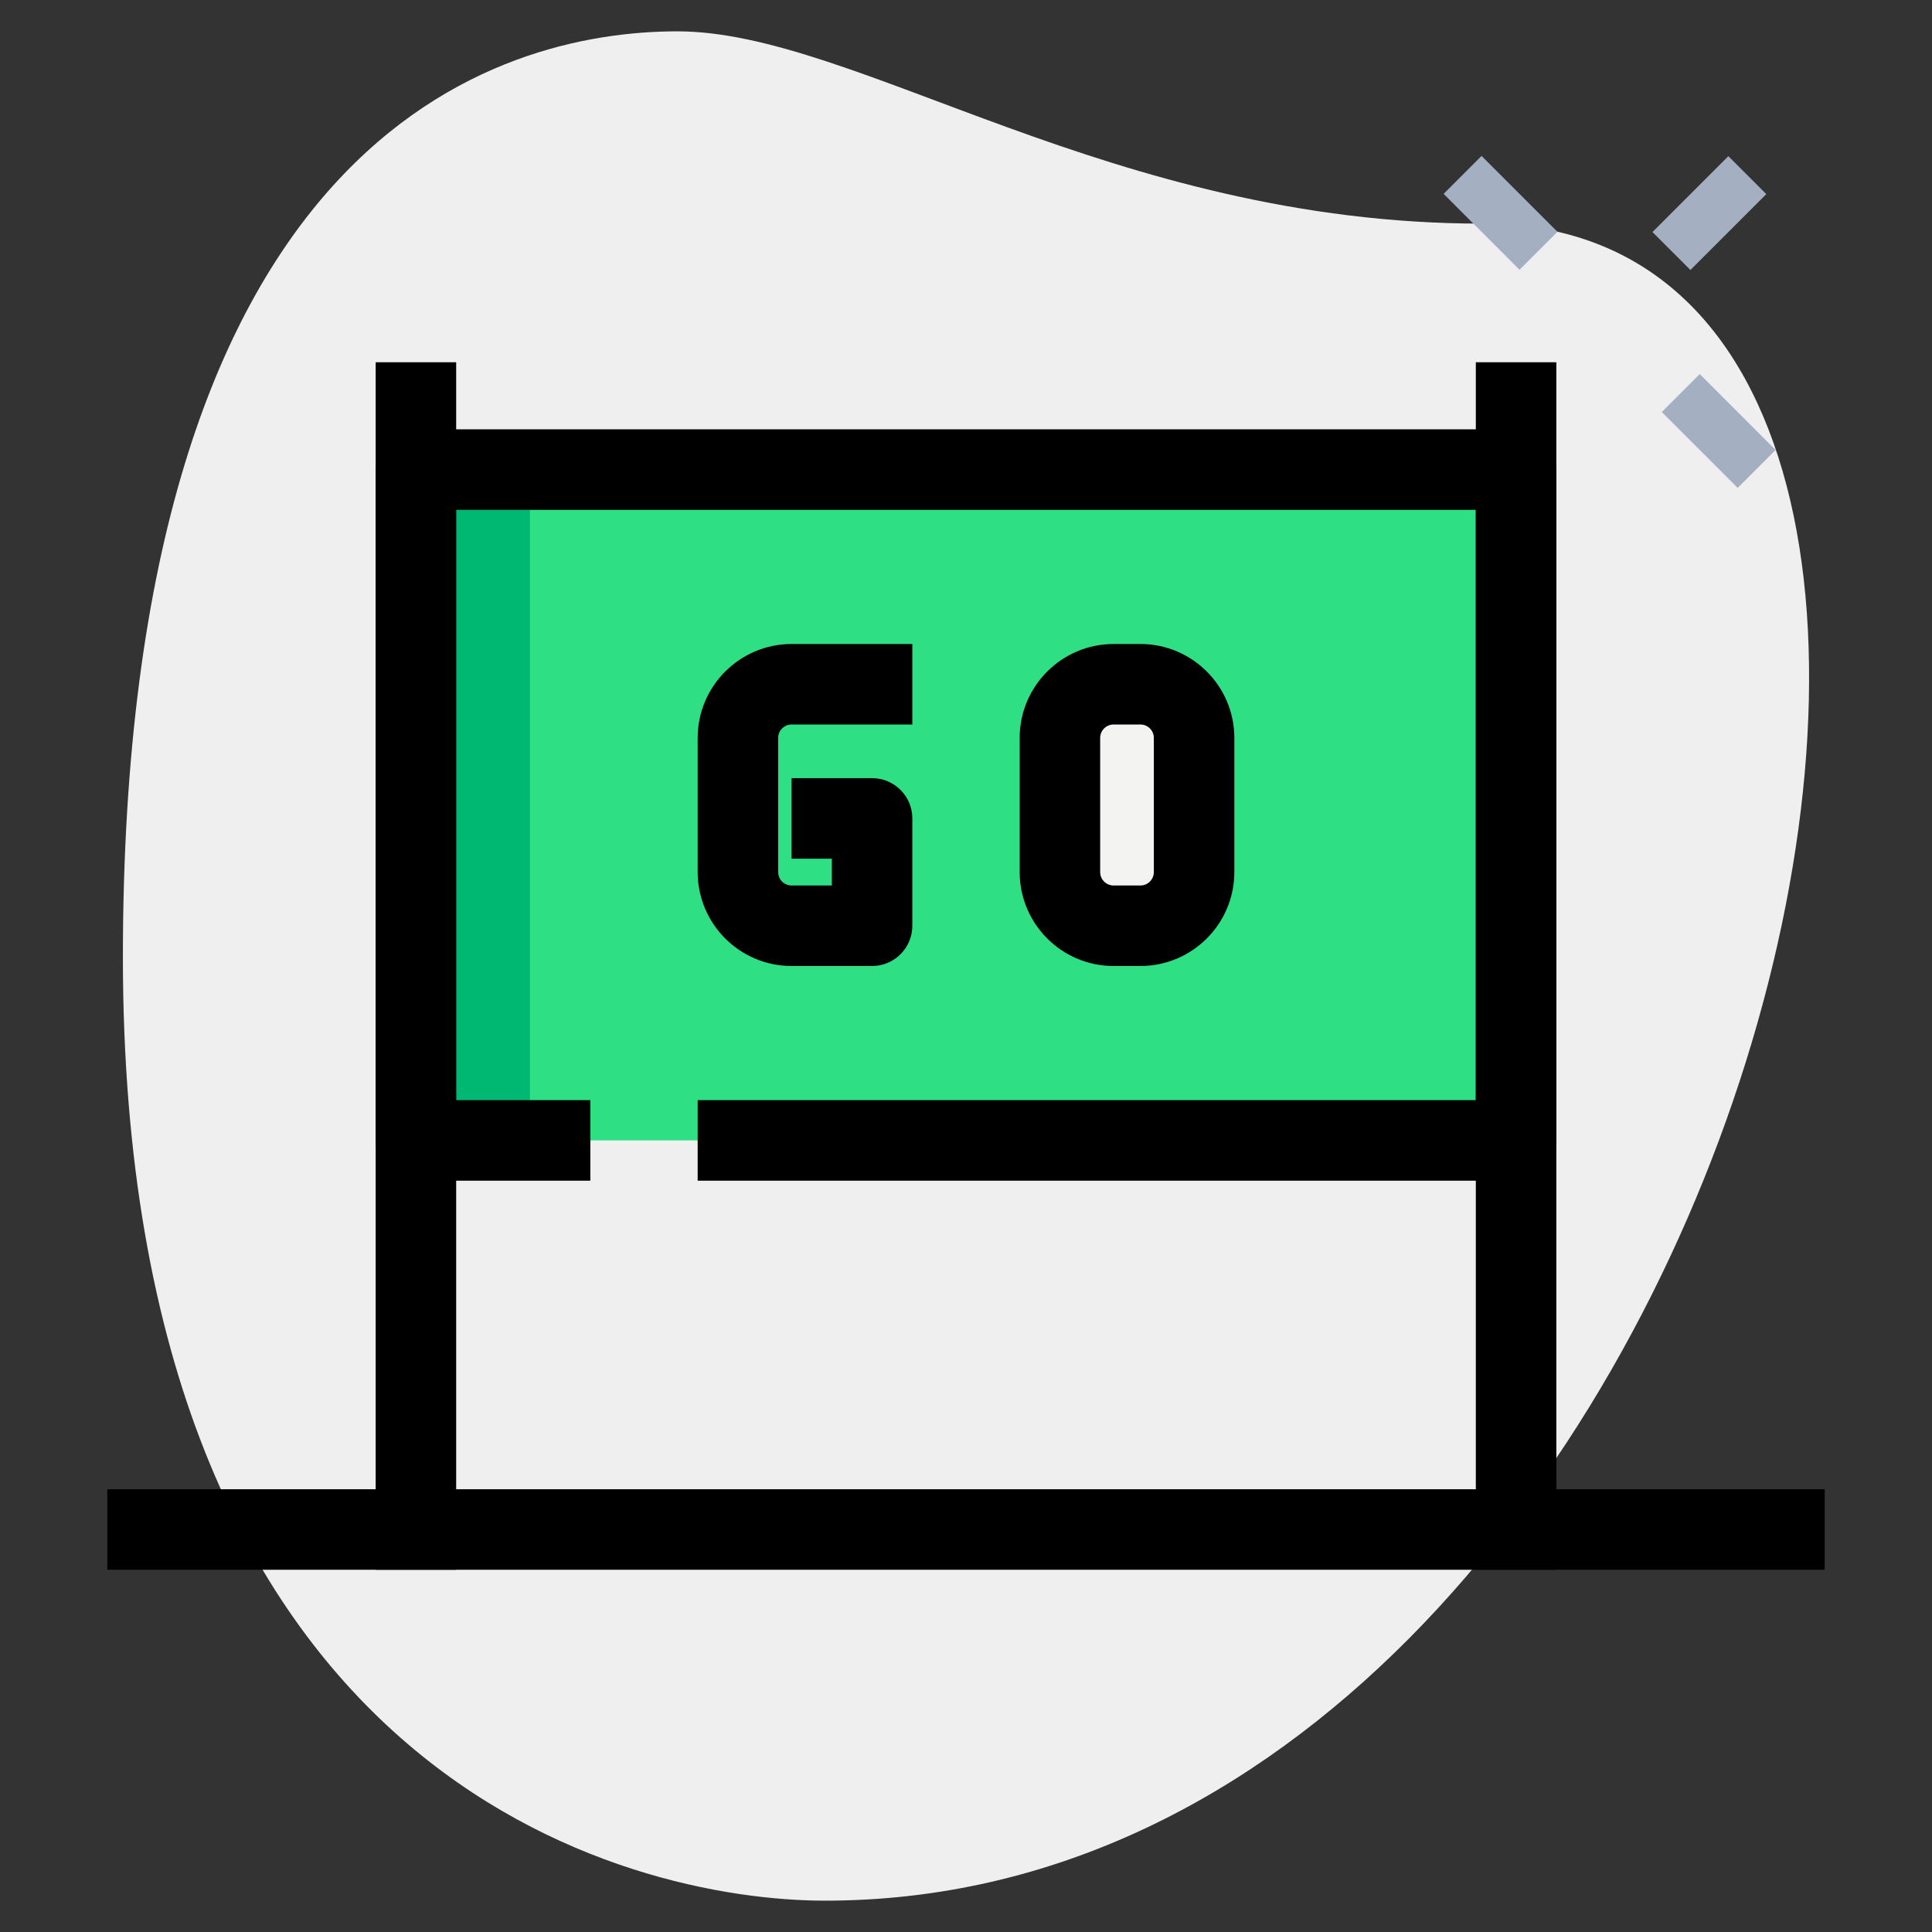<svg id="line" enable-background="new 0 0 36 36" height="512" viewBox="0 0 36 36" width="512" xmlns="http://www.w3.org/2000/svg"><rect x="0" y="0" width="36" height="36" fill="#333333" stroke="none"/><g><path d="m27.623 4.167c-6.917 0-11.667-3.583-15-3.583s-10.333 1.916-10.333 17.249 9.417 17.583 13.083 17.583c17.167.001 24.5-31.249 12.25-31.249z" fill="#efefef"/></g><g><path d="m27.467 2.967h1v2h-1z" fill="#a4afc1" transform="matrix(.707 -.707 .707 .707 5.383 20.934)"/></g><g><path d="m31.533 7.033h1v2h-1z" fill="#a4afc1" transform="matrix(.707 -.707 .707 .707 3.699 24.999)"/></g><g><path d="m30.856 3.467h2v1h-2z" fill="#a4afc1" transform="matrix(.707 -.707 .707 .707 6.525 23.688)"/></g><g><path d="m22.25 13.75c0-.552-.448-1-1-1h-.5c-.552 0-1 .448-1 1v2.5c0 .552.448 1 1 1h.5c.552 0 1-.448 1-1z" fill="#f3f3f1"/></g><g><path d="m7.749 8.75v12.5h20.5v-12.5zm14.501 7.5c0 .552-.448 1-1 1h-.5c-.552 0-1-.448-1-1v-2.5c0-.552.448-1 1-1h.5c.552 0 1 .448 1 1z" fill="#2fdf84"/></g><g><path d="m7.749 8.75h2.125v12.5h-2.125z" fill="#00b871"/></g><g><path d="m28.249 22h-15.249v-1.5h14.499v-11h-19v11h2.501v1.5h-3.251c-.414 0-.75-.336-.75-.75v-12.5c0-.414.336-.75.75-.75h20.5c.414 0 .75.336.75.75v12.5c0 .414-.336.75-.75.75z"/></g><g><path d="m7 6.75h1.5v22.5h-1.5z"/></g><g><path d="m27.5 6.75h1.5v22.5h-1.5z"/></g><g><path d="m21.25 18h-.5c-.965 0-1.75-.785-1.75-1.75v-2.5c0-.965.785-1.75 1.75-1.75h.5c.965 0 1.75.785 1.75 1.75v2.5c0 .965-.785 1.75-1.75 1.75zm-.5-4.5c-.138 0-.25.112-.25.25v2.5c0 .138.112.25.25.25h.5c.138 0 .25-.112.25-.25v-2.5c0-.138-.112-.25-.25-.25z"/></g><g><path d="m16.25 18h-1.5c-.965 0-1.75-.785-1.75-1.75v-2.5c0-.965.785-1.75 1.75-1.75h2.25v1.5h-2.25c-.138 0-.25.112-.25.25v2.5c0 .138.112.25.25.25h.75v-.5h-.75v-1.5h1.5c.414 0 .75.336.75.75v2c0 .414-.336.75-.75.75z"/></g><g><path d="m2 27.75h32v1.5h-32z"/></g></svg>